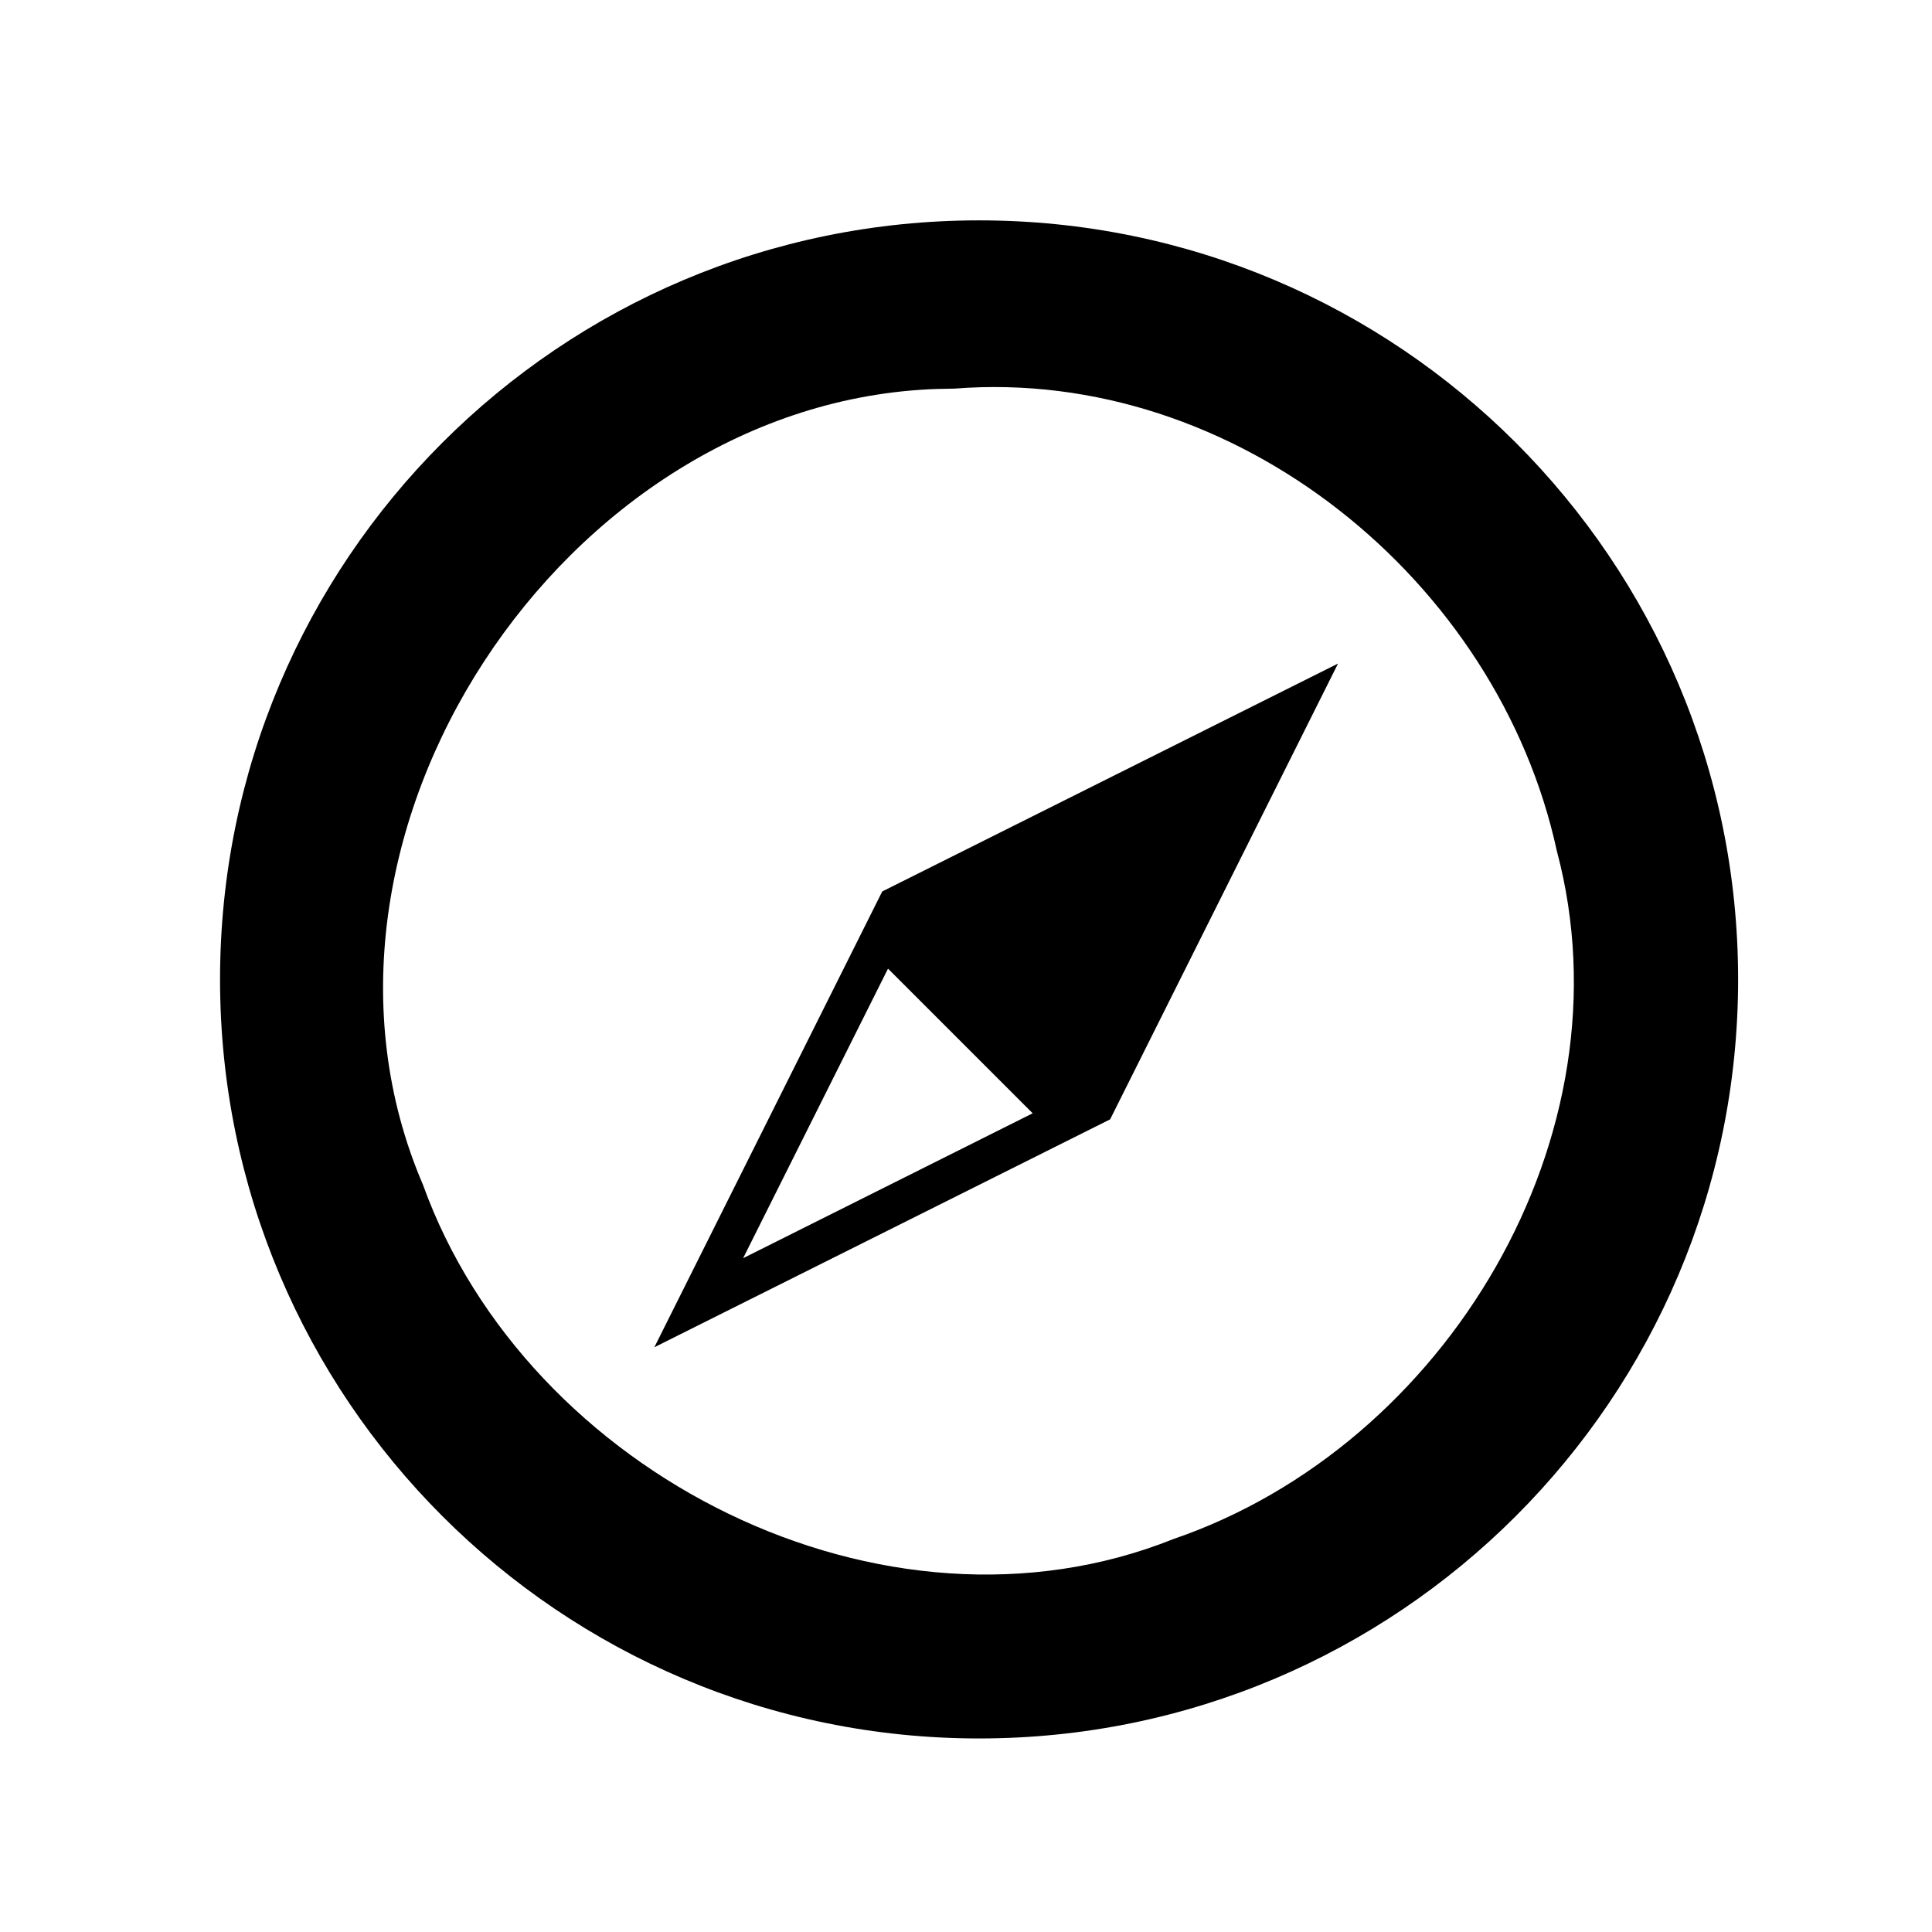 <svg xmlns="http://www.w3.org/2000/svg" xmlns:xlink="http://www.w3.org/1999/xlink" width="500" zoomAndPan="magnify" viewBox="0 0 375 375" height="500" preserveAspectRatio="xMidYMid meet" version="1.0"><defs><clipPath id="c90abbc626"><path d="M 42.699 42.699 L 337.449 42.699 L 337.449 337.449 L 42.699 337.449 Z M 42.699 42.699 " clip-rule="nonzero"/></clipPath></defs><g clip-path="url(#c90abbc626)"><path fill="#000000" d="M 200.441 216.09 L 172.363 188.012 L 144.238 244.215 Z M 215.477 217.266 L 259.711 128.797 L 171.242 173.031 L 127.008 261.504 Z M 181.883 75.496 C 109.355 77.91 53.219 162.656 82.078 229.91 C 102.332 286.164 171.613 321.227 227.777 298.719 C 280.707 280.602 316.906 220.398 302.184 165.18 C 290.801 112.633 239.738 71.137 185.258 75.43 L 183.223 75.469 Z M 337.367 190.105 C 337.367 271.469 271.406 337.434 190.039 337.434 C 108.672 337.434 42.711 271.473 42.711 190.105 C 42.711 108.734 108.672 42.773 190.039 42.773 C 271.406 42.773 337.367 108.734 337.367 190.105 Z M 337.367 190.105 " fill-opacity="1" fill-rule="evenodd"/></g></svg>